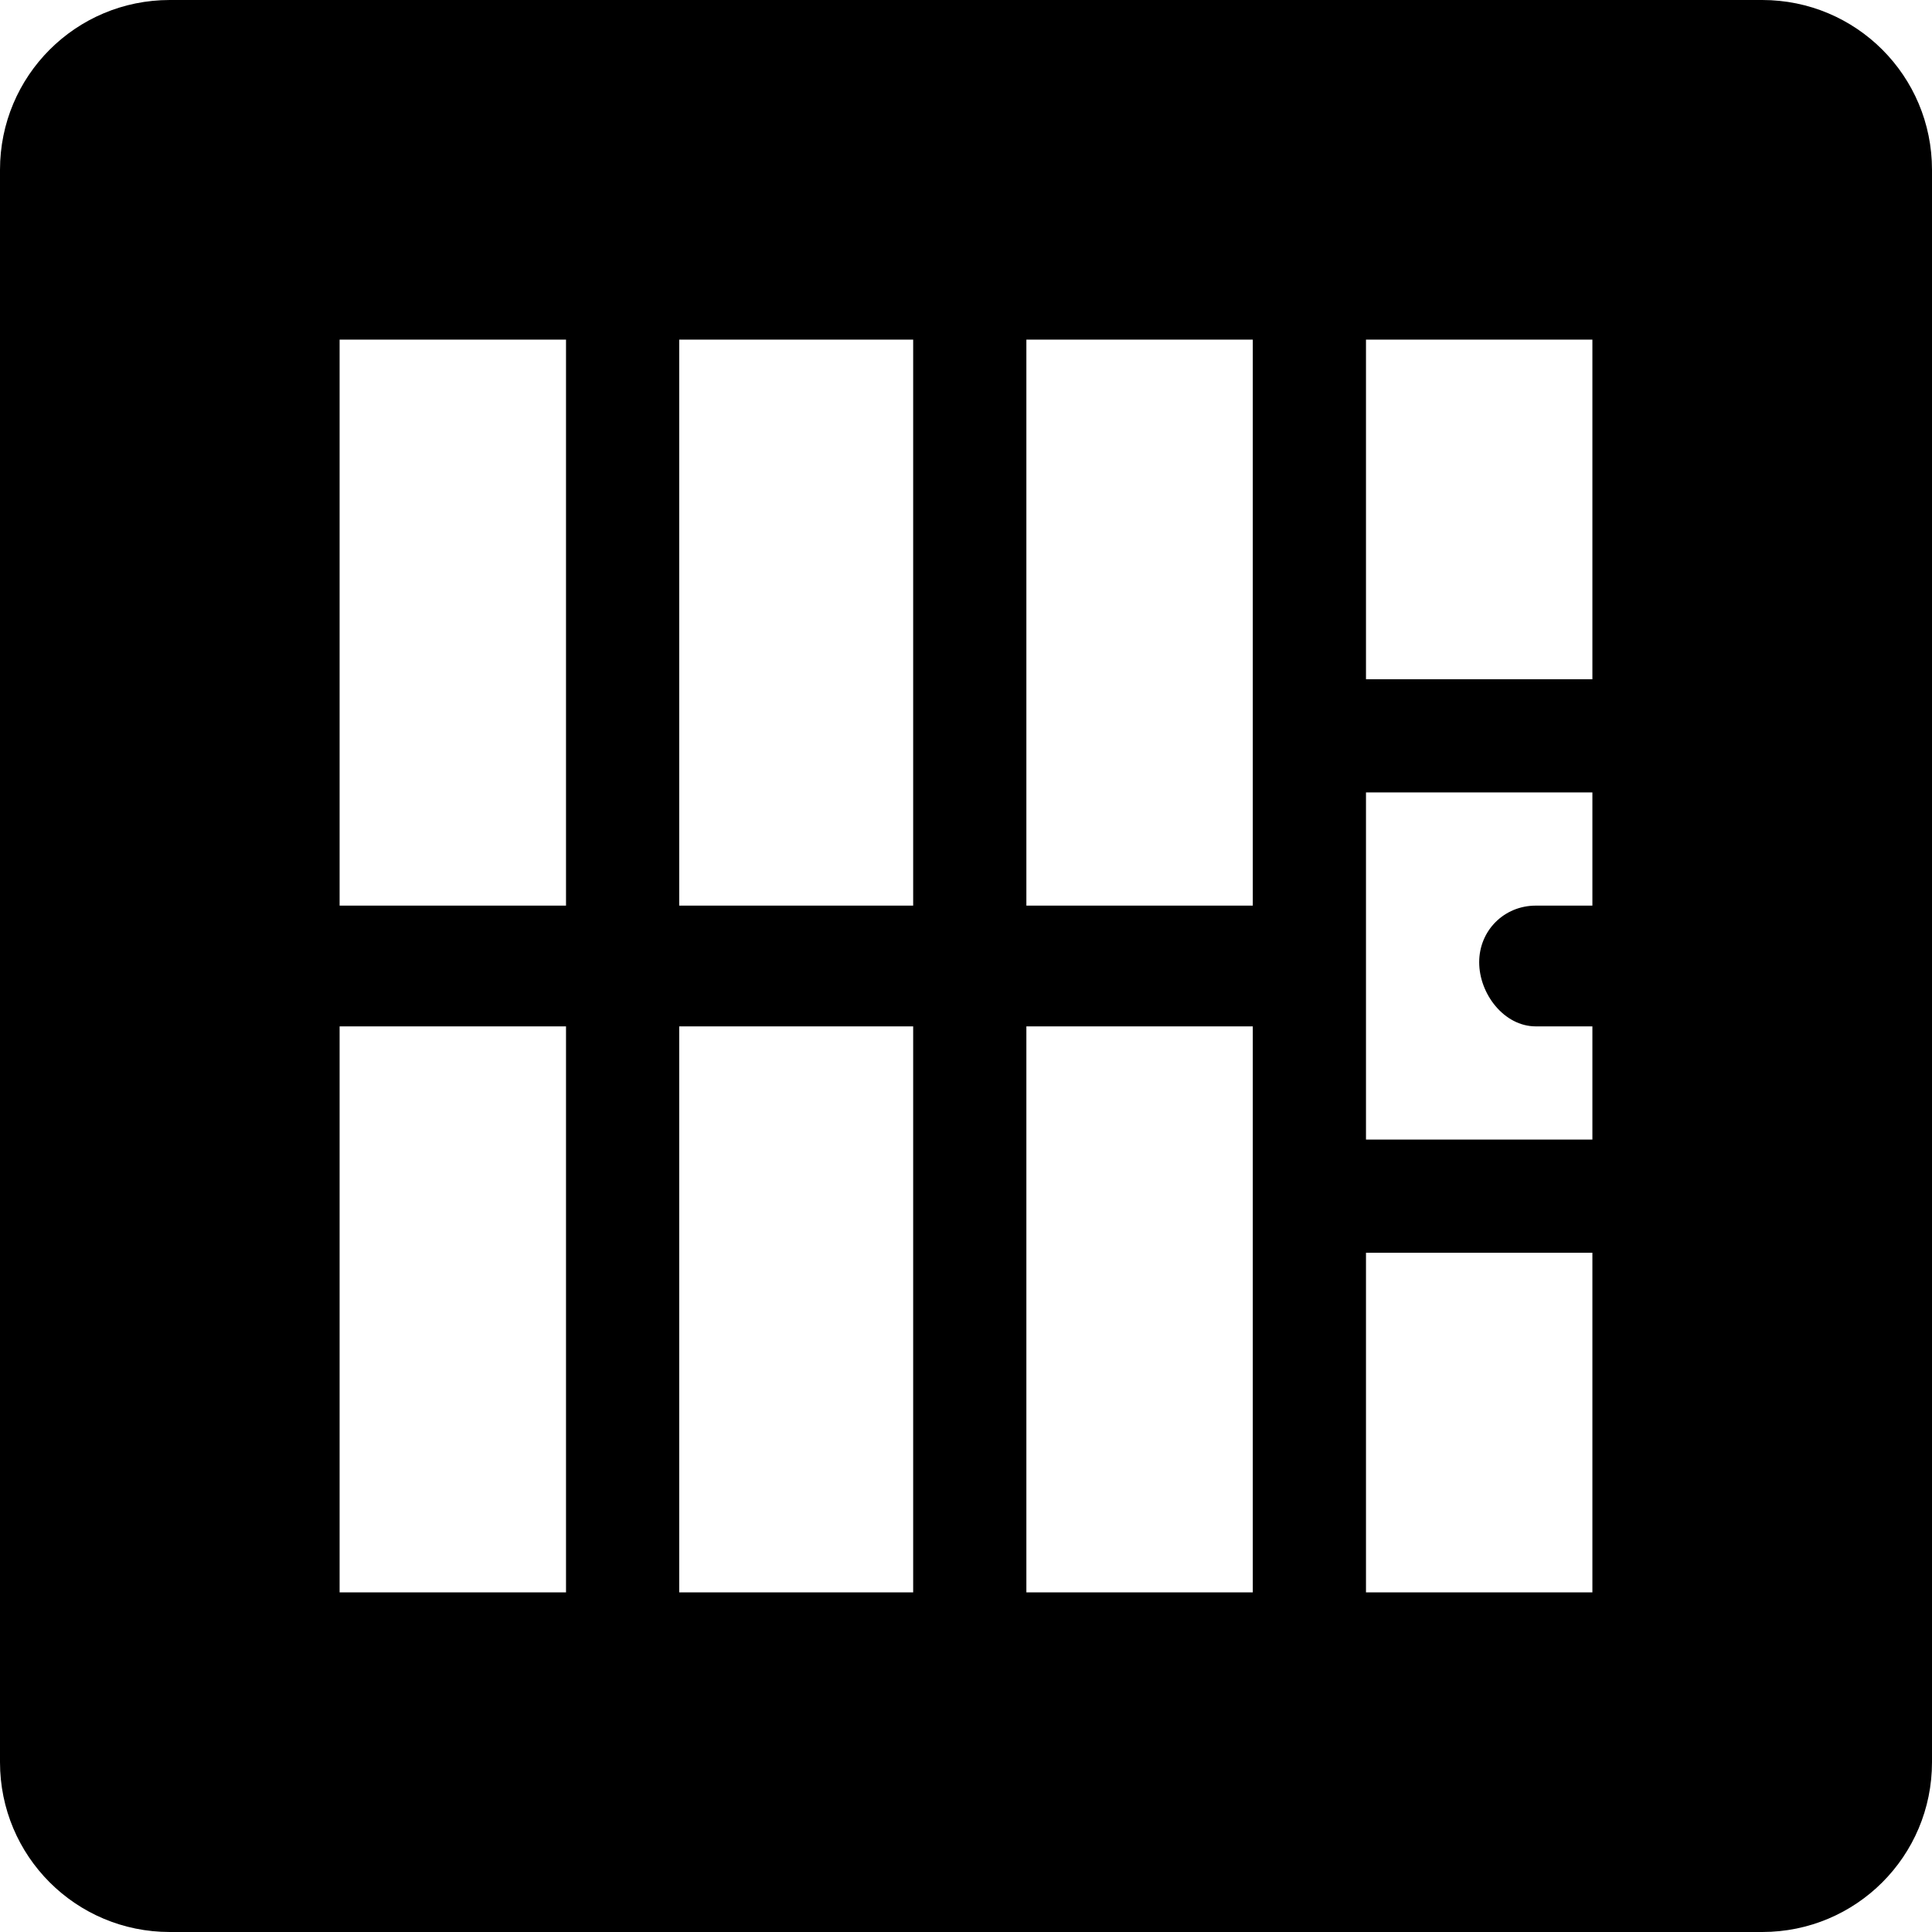 <?xml version="1.0" encoding="iso-8859-1"?>
<!-- Generator: Adobe Illustrator 19.0.0, SVG Export Plug-In . SVG Version: 6.00 Build 0)  -->
<svg xmlns="http://www.w3.org/2000/svg" xmlns:xlink="http://www.w3.org/1999/xlink" version="1.1" id="Capa_1" x="0px" y="0px" viewBox="0 0 512 512" style="enable-background:new 0 0 512 512;" xml:space="preserve">
<g>
	<g>
		<path d="M467,0H45C20.098,0,0,20.099,0,45v422c0,24.899,20.098,45,45,45h422c24.902,0,45-20.101,45-45V45    C512,20.099,491.902,0,467,0z M150,422H90V272h60V422z M150,240H90V90h60V240z M242,422h-62V272h62V422z M242,240h-62V90h62V240z     M332,422h-60V272h60V422z M332,240h-60V90h60V240z M422,422h-60v-90h60V422z M422,240h-15c-8.401,0-15,6.599-15,15    c0,8.399,6.599,17,15,17h15v30h-60v-92h60V240z M422,180h-60V90h60V180z"/>
	</g>
</g>
<g>
</g>
<g>
</g>
<g>
</g>
<g>
</g>
<g>
</g>
<g>
</g>
<g>
</g>
<g>
</g>
<g>
</g>
<g>
</g>
<g>
</g>
<g>
</g>
<g>
</g>
<g>
</g>
<g>
</g>
</svg>
